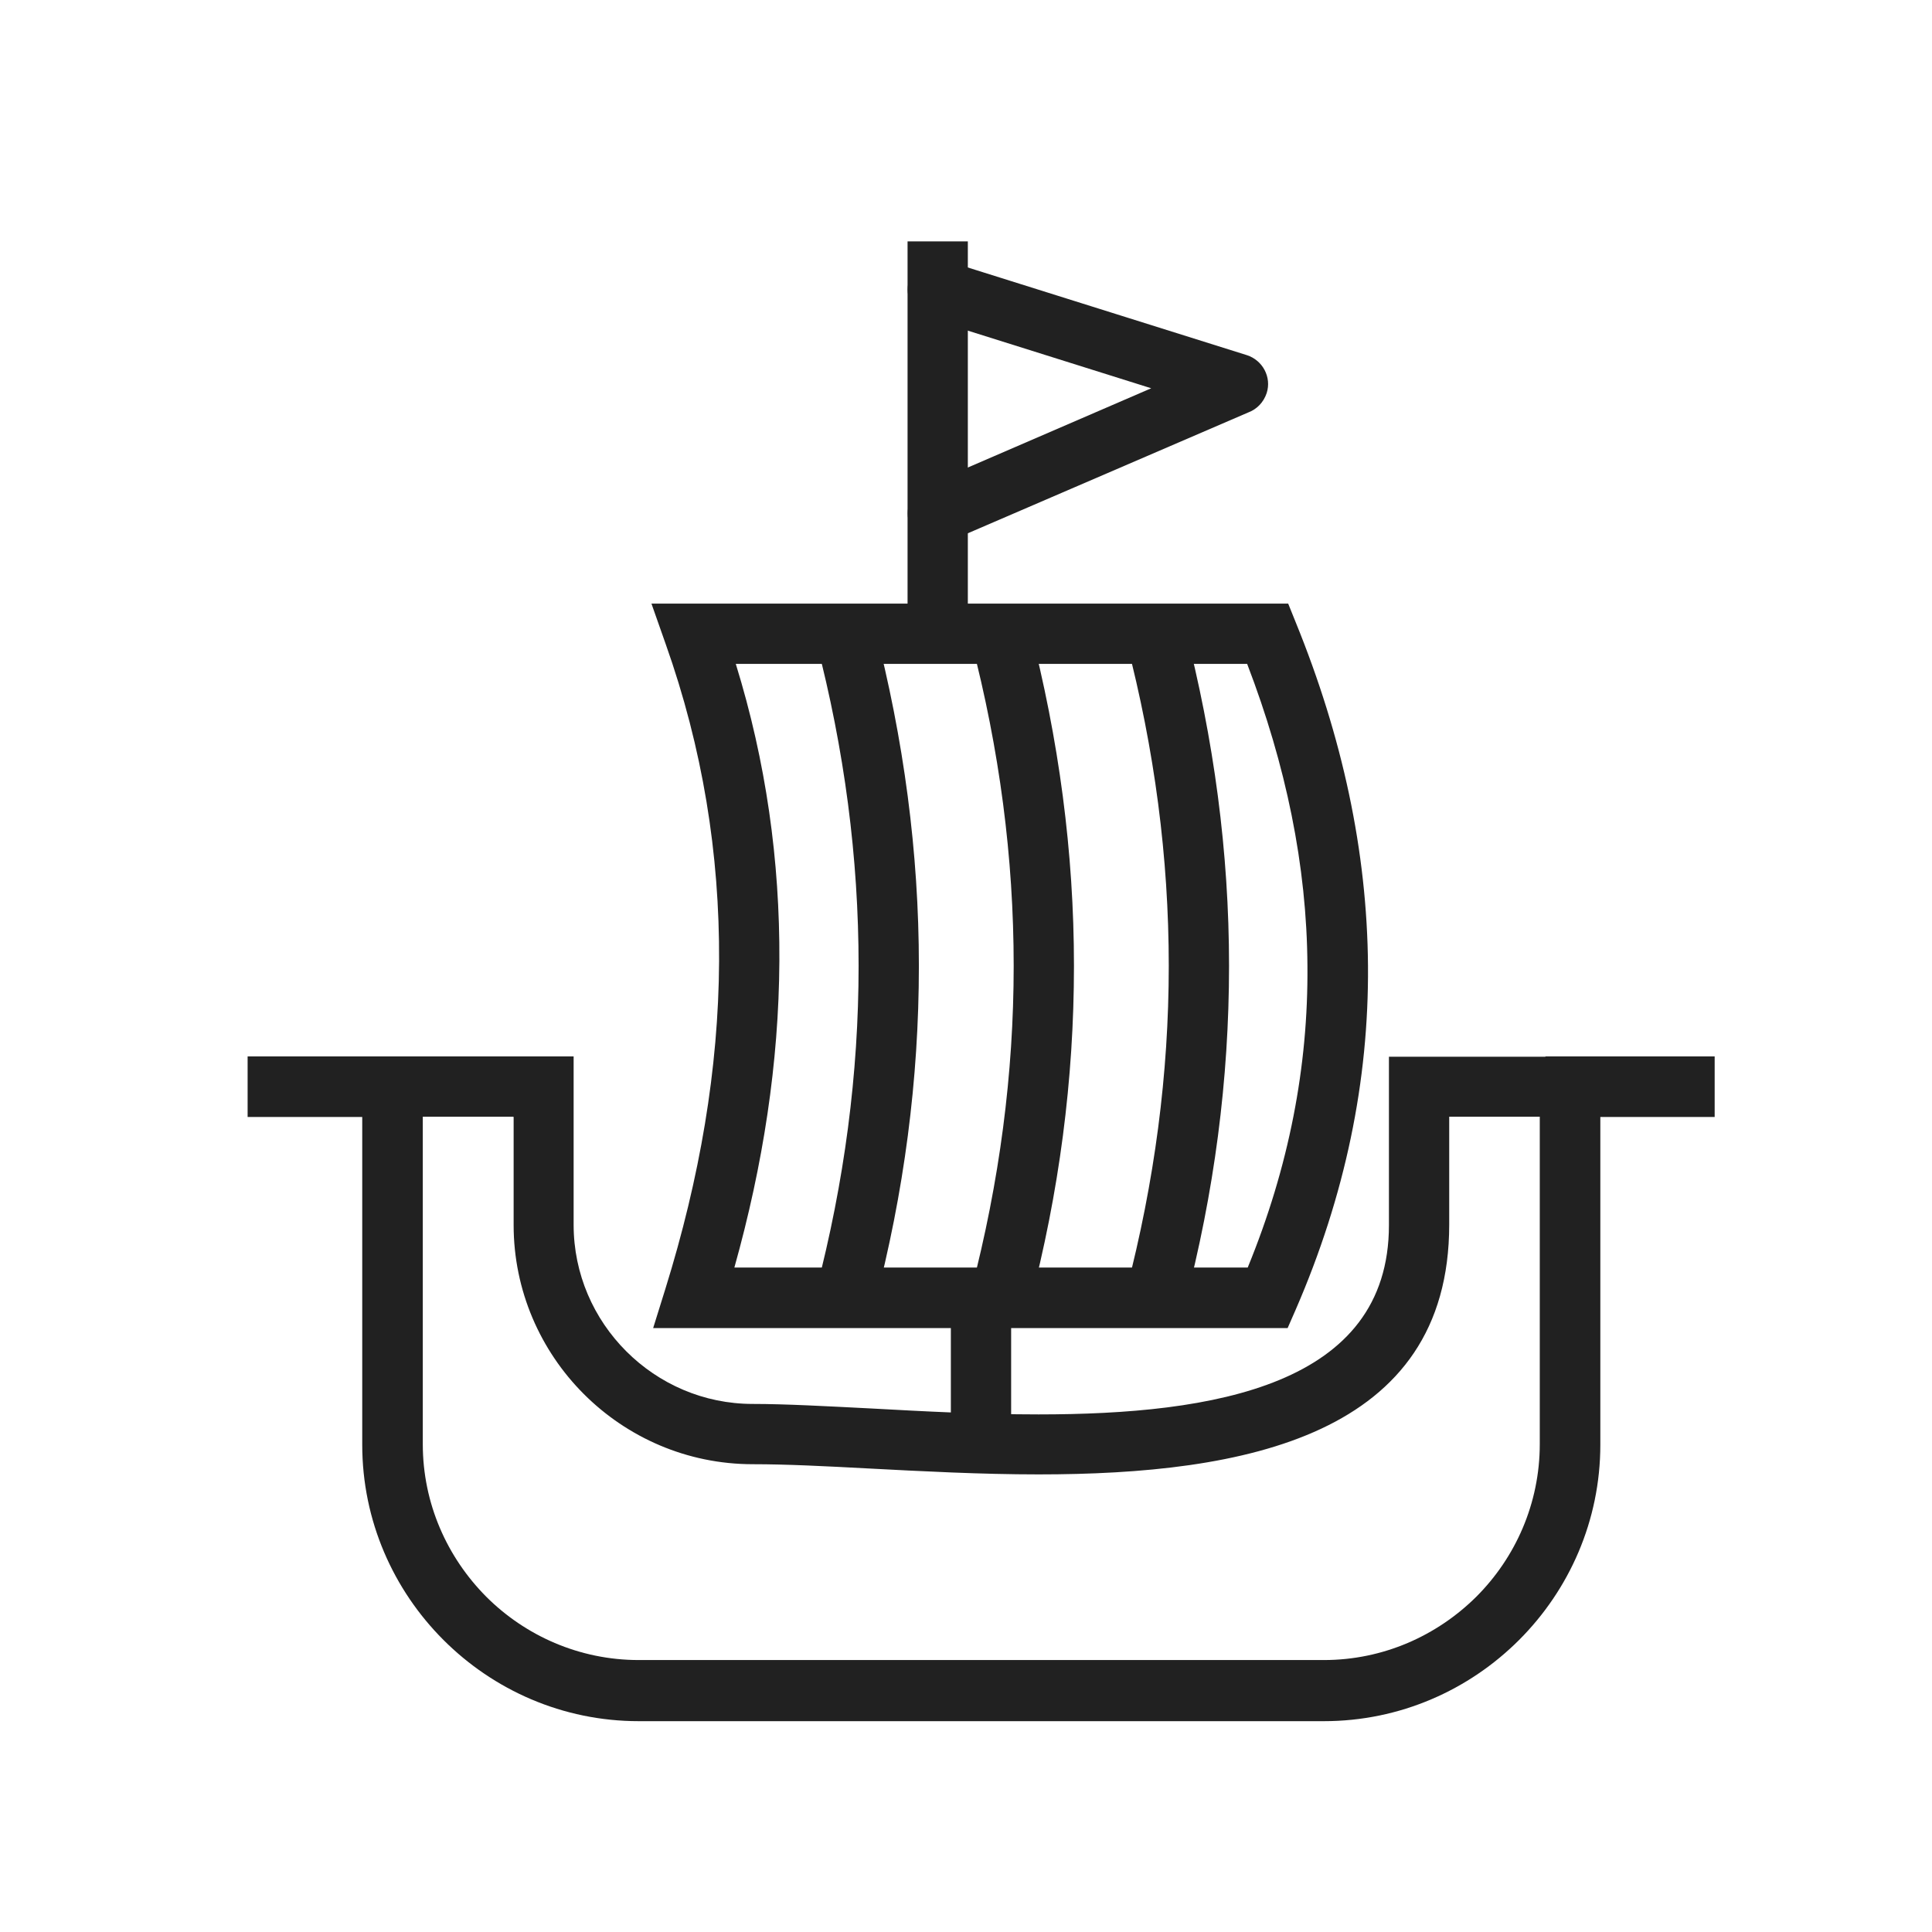 <?xml version="1.0" encoding="UTF-8"?>
<!DOCTYPE svg PUBLIC "-//W3C//DTD SVG 1.1//EN" "http://www.w3.org/Graphics/SVG/1.1/DTD/svg11.dtd">
<!-- Creator: CorelDRAW -->
<svg xmlns="http://www.w3.org/2000/svg" xml:space="preserve" width="6.827in" height="6.827in" style="shape-rendering:geometricPrecision; text-rendering:geometricPrecision; image-rendering:optimizeQuality; fill-rule:evenodd; clip-rule:evenodd"
viewBox="0 0 6.827 6.827"
 xmlns:xlink="http://www.w3.org/1999/xlink">
 <defs>
  <style type="text/css">
   <![CDATA[
    .fil1 {fill:none}
    .fil0 {fill:#212121;fill-rule:nonzero}
   ]]>
  </style>
 </defs>
 <g id="Layer_x0020_1">
  <path class="fil0" d="M1.387 3.733l0.533 0 0.107 0 0 0.107 0 0.488c0,0.174 0.071,0.332 0.186,0.447 0.115,0.115 0.273,0.186 0.447,0.186 0.115,0 0.26,0.008 0.418,0.016 0.183,0.01 0.384,0.021 0.592,0.021 0.619,0 1.238,-0.102 1.238,-0.669l0 -0.488 0 -0.107 0.107 0 0.533 0 0.107 0 0 0.107 0 1.264c0,0.269 -0.11,0.513 -0.287,0.69 -0.177,0.177 -0.421,0.287 -0.69,0.287l-2.421 0c-0.269,0 -0.513,-0.11 -0.69,-0.287 -0.177,-0.177 -0.287,-0.421 -0.287,-0.69l0 -1.264 0 -0.107 0.107 0zm0.427 0.213l-0.32 0 0 1.157c0,0.21 0.086,0.4 0.224,0.539 0.138,0.138 0.329,0.224 0.539,0.224l2.421 0c0.21,0 0.4,-0.086 0.539,-0.224 0.138,-0.138 0.224,-0.329 0.224,-0.539l0 -1.157 -0.32 0 0 0.381c0,0.748 -0.725,0.883 -1.451,0.883 -0.203,0 -0.412,-0.011 -0.602,-0.021 -0.15,-0.008 -0.288,-0.015 -0.408,-0.015 -0.233,0 -0.444,-0.095 -0.597,-0.248 -0.153,-0.153 -0.248,-0.365 -0.248,-0.597l0 -0.381z"/>
  <polygon class="fil0" points="1.472,3.947 0.875,3.947 0.875,3.733 1.472,3.733 "/>
  <polygon class="fil0" points="6.059,3.947 5.461,3.947 5.461,3.733 6.059,3.733 "/>
  <path class="fil0" d="M2.453 2.133l2.027 0 0.072 0 0.027 0.067c0.164,0.403 0.252,0.807 0.255,1.213 0.003,0.406 -0.08,0.811 -0.256,1.216l-0.028 0.064 -0.07 0 -2.027 0 -0.145 0 0.043 -0.138c0.122,-0.392 0.188,-0.778 0.19,-1.158 0.002,-0.379 -0.058,-0.753 -0.189,-1.122l-0.05 -0.142 0.151 0zm1.954 0.213l-1.807 0c0.107,0.346 0.156,0.696 0.154,1.051 -0.002,0.358 -0.057,0.718 -0.159,1.082l1.814 0c0.146,-0.356 0.214,-0.711 0.211,-1.066 -0.002,-0.354 -0.076,-0.71 -0.213,-1.067z"/>
  <polygon class="fil0" points="3.573,4.587 3.573,5.005 3.36,5.005 3.36,4.587 "/>
  <path class="fil0" d="M3.09 2.213c0.104,0.4 0.157,0.8 0.157,1.2 0,0.401 -0.052,0.801 -0.157,1.2l-0.206 -0.054c0.1,-0.383 0.15,-0.765 0.15,-1.146 -0,-0.382 -0.05,-0.764 -0.15,-1.147l0.206 -0.053z"/>
  <path class="fil0" d="M3.638 2.213c0.104,0.4 0.157,0.8 0.157,1.2 0,0.401 -0.052,0.801 -0.157,1.2l-0.206 -0.054c0.1,-0.383 0.15,-0.765 0.15,-1.146 -0,-0.382 -0.05,-0.764 -0.15,-1.147l0.206 -0.053z"/>
  <path class="fil0" d="M4.186 2.213c0.104,0.4 0.157,0.8 0.157,1.2 0,0.401 -0.052,0.801 -0.157,1.2l-0.206 -0.054c0.1,-0.383 0.15,-0.765 0.15,-1.146 -0,-0.382 -0.05,-0.764 -0.15,-1.147l0.206 -0.053z"/>
  <polygon class="fil0" points="3.207,2.24 3.207,0.853 3.42,0.853 3.42,2.24 "/>
  <path class="fil0" d="M3.345 0.922c-0.056,-0.017 -0.116,0.014 -0.133,0.07 -0.017,0.056 0.014,0.116 0.07,0.133l0.786 0.247 -0.796 0.344c-0.054,0.023 -0.079,0.086 -0.056,0.14 0.023,0.054 0.086,0.079 0.14,0.056l1.056 -0.455c0.029,-0.011 0.053,-0.035 0.064,-0.068 0.018,-0.056 -0.014,-0.116 -0.07,-0.134l-0.032 0.102 0.032 -0.102 -1.06 -0.333z"/>
 </g>
 <rect class="fil1" width="6.827" height="6.827"/>
</svg>
